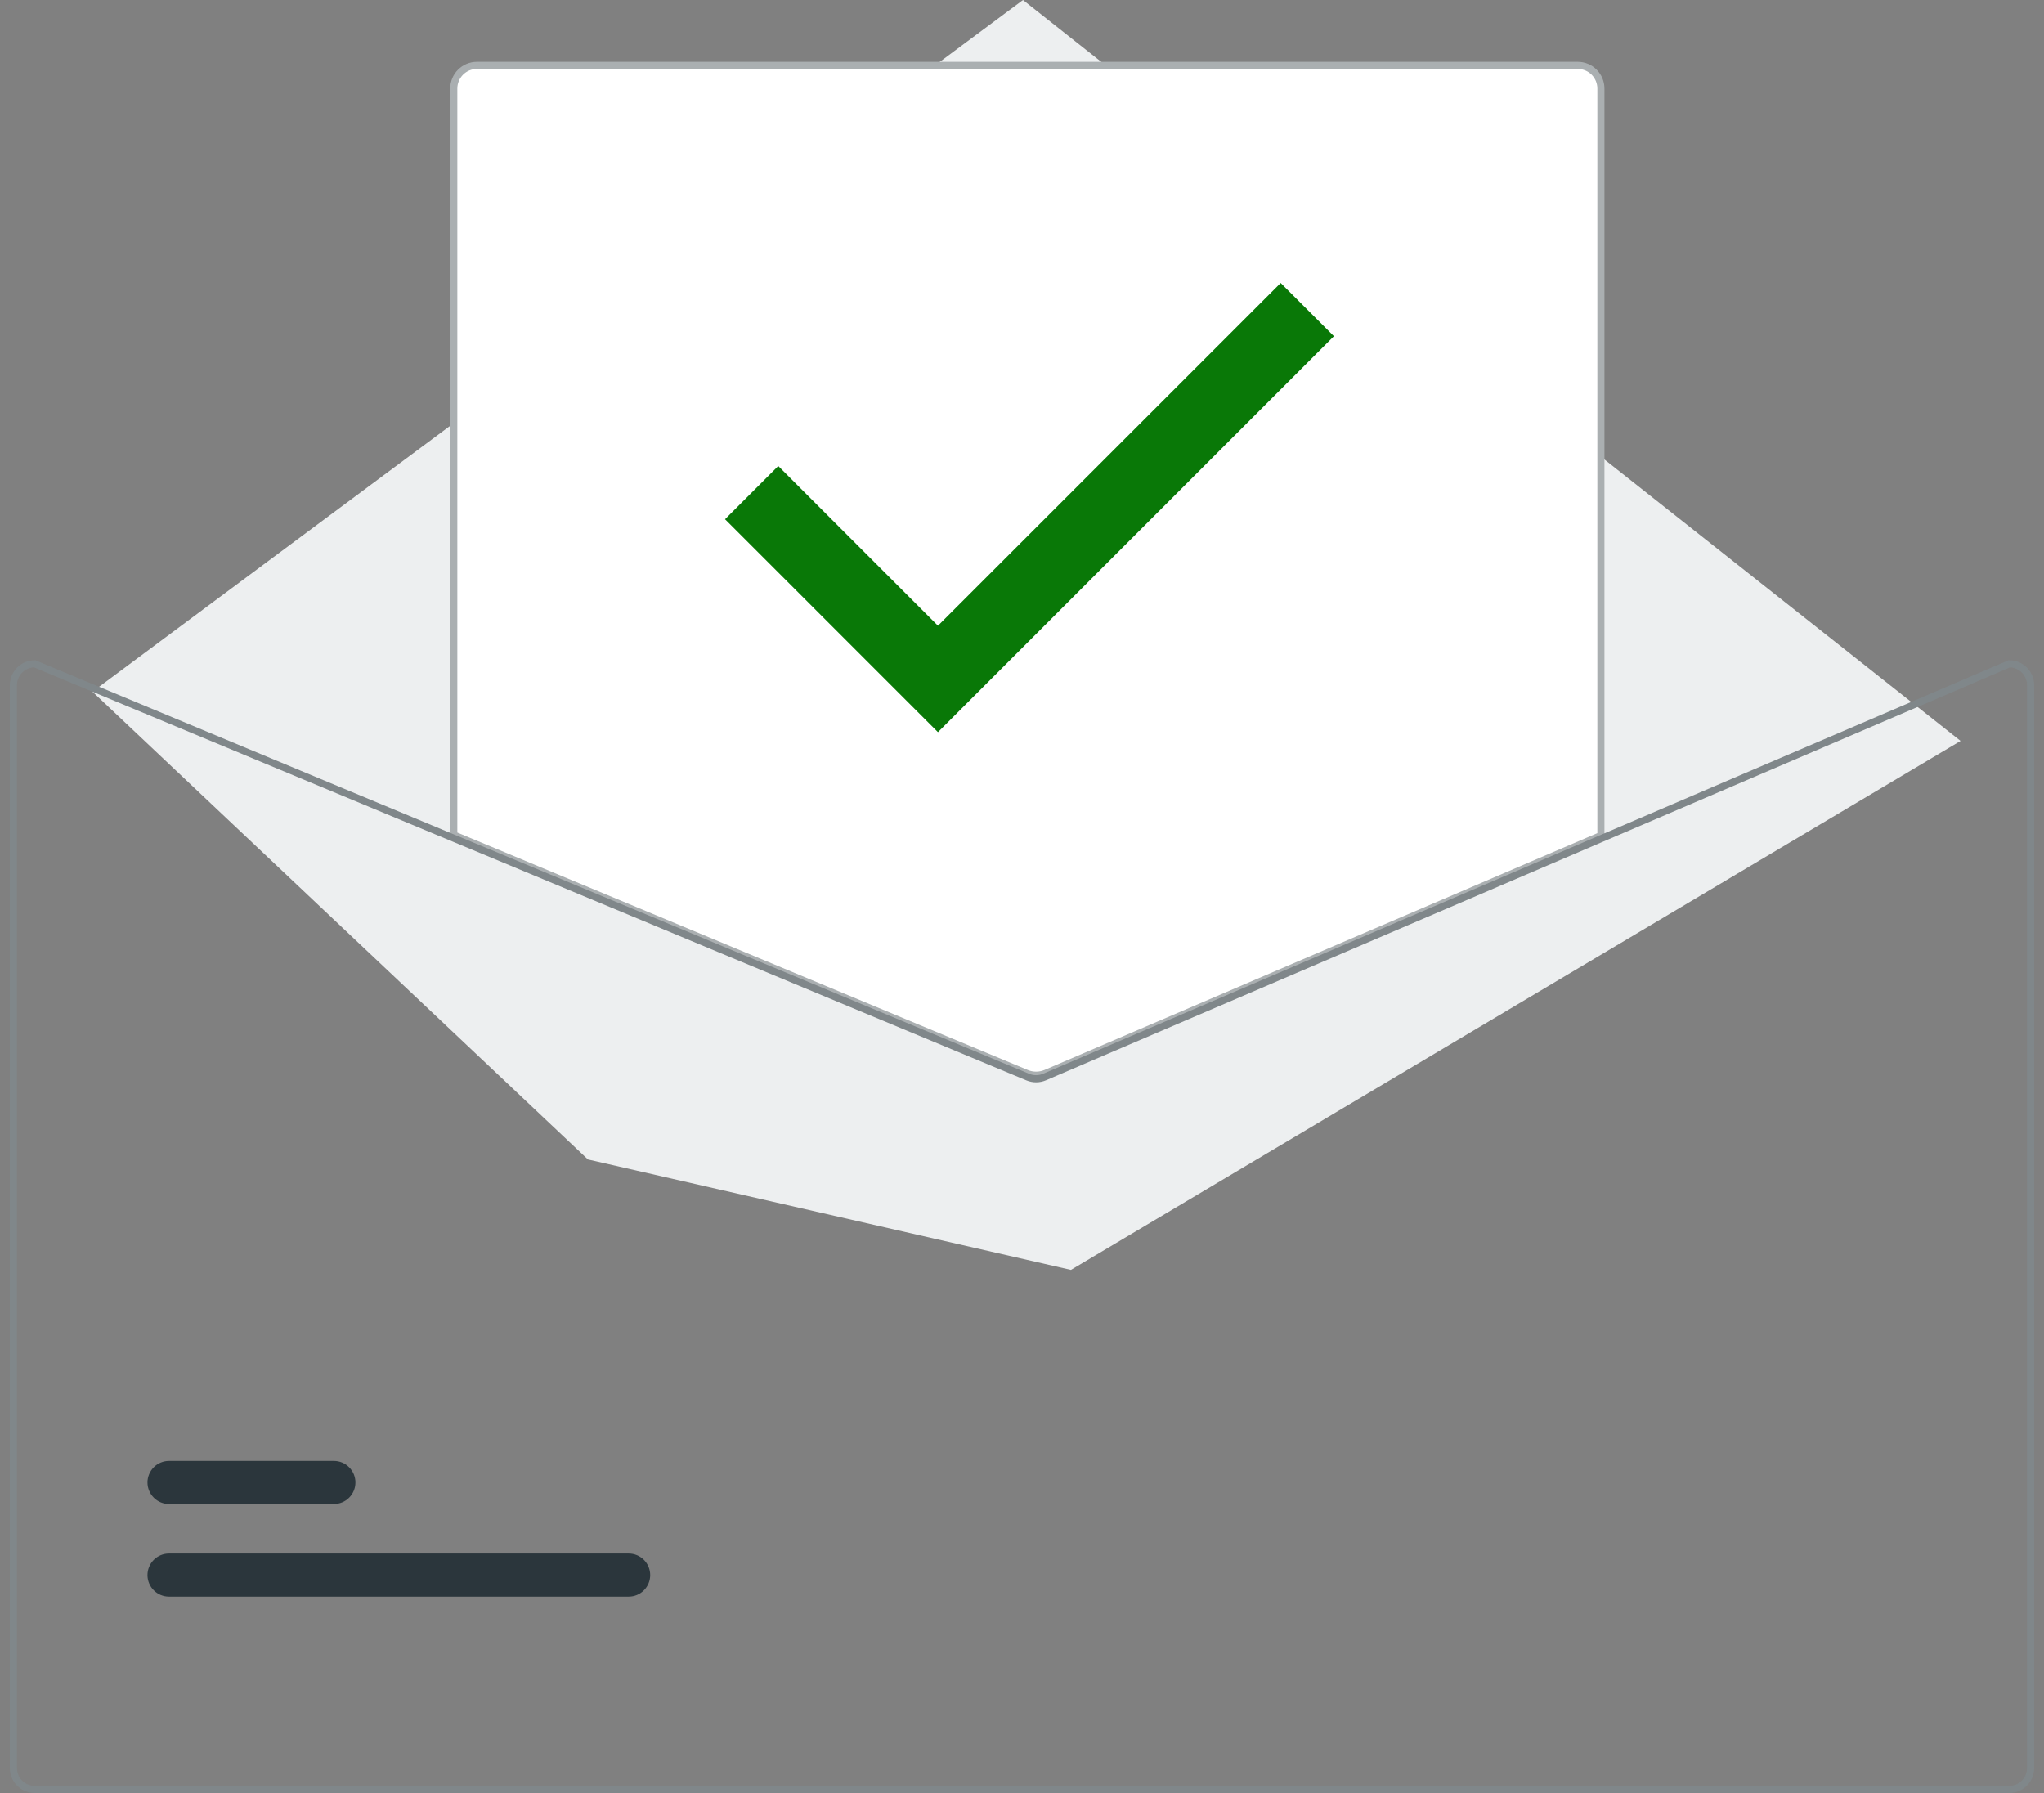 <svg width="114" height="100" viewBox="0 0 114 100" fill="none" xmlns="http://www.w3.org/2000/svg">
<rect x="0" y="0" width="114" height="100" fill="#808080" stroke="none"/>
<path d="M5.157 38.578L57.055 0L109.347 41.323L59.729 70.825L32.791 64.666L5.157 38.578Z" fill="#EDEFF0"/>
<path d="M35.064 89.047H9.425C9.267 89.047 9.111 89.016 8.966 88.956C8.82 88.896 8.688 88.807 8.577 88.695C8.465 88.584 8.377 88.451 8.317 88.306C8.256 88.16 8.225 88.003 8.225 87.845C8.225 87.688 8.256 87.531 8.317 87.385C8.377 87.24 8.465 87.107 8.577 86.995C8.688 86.884 8.82 86.795 8.966 86.735C9.111 86.675 9.267 86.644 9.425 86.644H35.064C35.221 86.644 35.377 86.675 35.523 86.735C35.668 86.795 35.8 86.884 35.912 86.995C36.023 87.107 36.111 87.24 36.172 87.385C36.232 87.531 36.263 87.688 36.263 87.845C36.263 88.003 36.232 88.16 36.172 88.306C36.111 88.451 36.023 88.584 35.912 88.695C35.8 88.807 35.668 88.896 35.523 88.956C35.377 89.016 35.221 89.047 35.064 89.047Z" fill="#2B363C"/>
<path d="M18.623 83.882H9.425C9.267 83.882 9.111 83.851 8.966 83.791C8.82 83.73 8.688 83.642 8.577 83.53C8.465 83.419 8.377 83.286 8.317 83.14C8.256 82.995 8.225 82.838 8.225 82.68C8.225 82.522 8.256 82.366 8.317 82.22C8.377 82.074 8.465 81.942 8.577 81.83C8.688 81.719 8.82 81.63 8.966 81.57C9.111 81.51 9.267 81.479 9.425 81.479H18.623C18.781 81.479 18.937 81.51 19.082 81.57C19.228 81.63 19.36 81.719 19.471 81.83C19.583 81.942 19.671 82.074 19.732 82.22C19.792 82.366 19.823 82.522 19.823 82.68C19.823 82.838 19.792 82.995 19.732 83.14C19.671 83.286 19.583 83.419 19.471 83.53C19.36 83.642 19.228 83.73 19.082 83.791C18.937 83.851 18.781 83.882 18.623 83.882Z" fill="#2B363C"/>
<path d="M57.784 60.065C57.589 60.065 57.396 60.027 57.215 59.953L25.208 46.633V4.938C25.209 4.569 25.355 4.216 25.615 3.955C25.875 3.695 26.227 3.548 26.595 3.548H87.998C88.366 3.548 88.718 3.695 88.978 3.955C89.238 4.216 89.384 4.569 89.385 4.938V46.662L89.325 46.688L58.369 59.947C58.184 60.025 57.985 60.065 57.784 60.065Z" fill="white"/>
<path d="M57.785 60.164C57.577 60.165 57.371 60.124 57.179 60.045L25.11 46.7V4.938C25.111 4.543 25.268 4.164 25.546 3.885C25.825 3.606 26.202 3.449 26.596 3.448H87.999C88.393 3.449 88.771 3.606 89.049 3.885C89.328 4.164 89.485 4.543 89.485 4.938V46.728L58.41 60.038C58.212 60.122 57.999 60.165 57.785 60.164ZM25.507 46.434L57.33 59.678C57.627 59.799 57.959 59.797 58.255 59.673L89.089 46.466V4.938C89.089 4.649 88.974 4.371 88.769 4.166C88.565 3.961 88.288 3.846 88 3.846H26.596C26.307 3.846 26.03 3.961 25.826 4.166C25.622 4.371 25.507 4.649 25.507 4.938L25.507 46.434Z" fill="#AAAFB1"/>
<path d="M112.065 36.824H112.025L89.286 46.562L58.175 59.887C58.053 59.938 57.923 59.965 57.791 59.966C57.659 59.967 57.528 59.941 57.406 59.891L25.308 46.535L2.01 36.84L1.975 36.824H1.935C1.567 36.824 1.215 36.971 0.955 37.232C0.695 37.492 0.549 37.846 0.548 38.215V98.609C0.549 98.978 0.695 99.331 0.955 99.592C1.215 99.853 1.567 99.999 1.935 100H112.065C112.433 99.999 112.785 99.853 113.045 99.592C113.305 99.331 113.451 98.978 113.452 98.609V38.215C113.451 37.846 113.305 37.492 113.045 37.232C112.785 36.971 112.433 36.824 112.065 36.824ZM113.055 98.609C113.055 98.873 112.951 99.125 112.765 99.311C112.58 99.498 112.328 99.602 112.065 99.603H1.935C1.672 99.602 1.42 99.498 1.235 99.311C1.049 99.125 0.945 98.873 0.944 98.609V38.215C0.945 37.958 1.044 37.711 1.222 37.526C1.399 37.341 1.641 37.231 1.897 37.221L25.308 46.964L57.254 60.259C57.599 60.4 57.987 60.398 58.331 60.253L89.286 46.994L112.105 37.221C112.36 37.232 112.602 37.342 112.779 37.527C112.956 37.712 113.055 37.958 113.055 38.215V98.609Z" fill="#80878A"/>
<mask id="mask0_1_362" style="mask-type:alpha" maskUnits="userSpaceOnUse" x="32" y="3" width="51" height="51">
<rect x="32.416" y="3.334" width="50" height="50" fill="#D9D9D9"/>
</mask>
<g mask="url(#mask0_1_362)">
<path d="M52.312 40.834L40.438 28.959L43.406 25.99L52.312 34.897L71.427 15.782L74.396 18.751L52.312 40.834Z" fill="#097807"/>
</g>
</svg>
